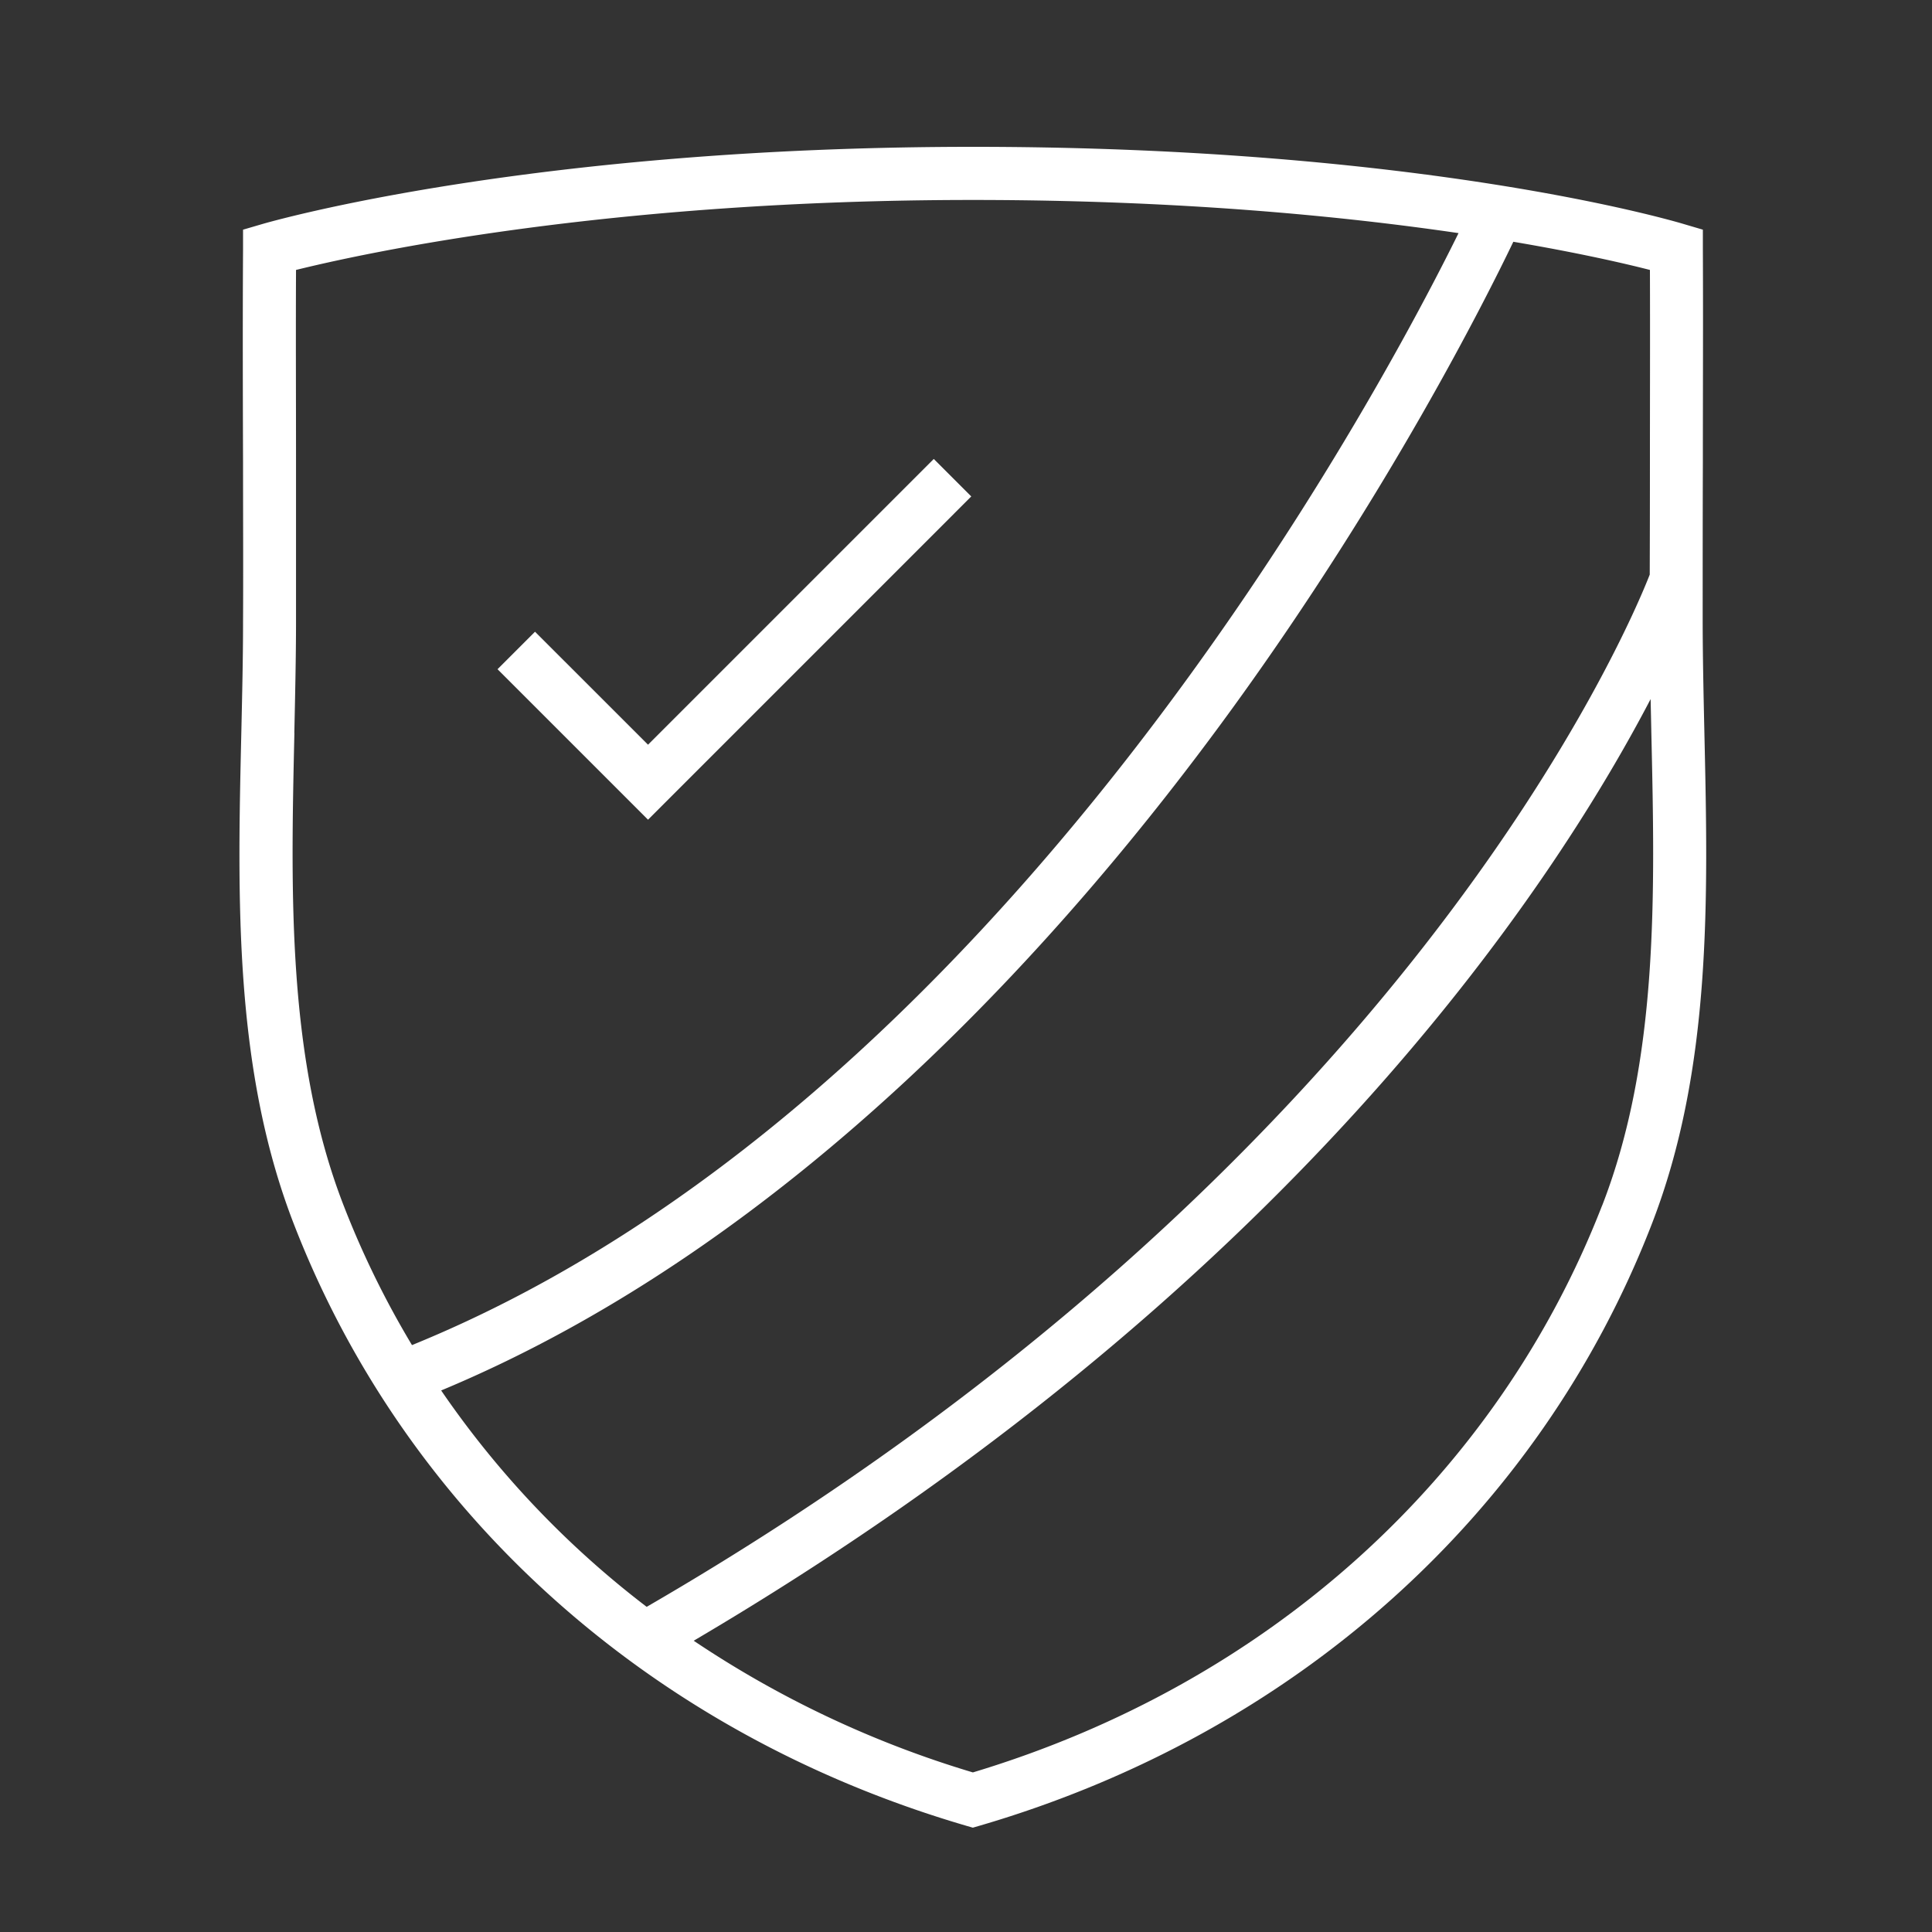 <svg id="Layer_1" data-name="Layer 1" xmlns="http://www.w3.org/2000/svg" viewBox="0 0 500 500"><rect x="0" y="0" width="500" height="500" fill="#333333" stroke="none"/><defs><style>.cls-1{fill:#fff;}</style></defs><title>icon</title><path class="cls-1" d="M414.62,312C387.26,382.4,328,435.76,251.78,458.7a266.22,266.22,0,0,1-72.25-34.08c153.34-90.3,221.9-194.35,247.65-243.7q.1,4.41.19,8.85c.94,41.59,1.9,84.61-12.75,122.27M114.15,359.86c90.94-37.9,161.68-117,205.28-177.23,39.89-55.1,64.87-104.75,72.22-120.06,17.27,2.93,29.19,5.71,35.35,7.29.06,16.54,0,33.09,0,49.65q0,14.6-.05,29.2c-5.26,13.47-63.84,153.69-259.59,267.14a243.38,243.38,0,0,1-53.19-56m-38-170.13c.21-9.66.43-19.22.44-28.61q0-20.62,0-41.25c0-16.65-.08-33.31,0-50C94,65.56,157,51.75,251.78,51.75c53,0,95.37,4.13,125.69,8.58C357.13,101.57,259.22,286,106.62,348.11A235.93,235.93,0,0,1,88.94,312c-14.65-37.67-13.69-80.71-12.75-122.31m364.9-.27c-.21-9.58-.42-19.06-.44-28.37,0-13.85,0-27.69.05-41.55,0-18.33.09-36.65,0-55l0-5.06L435.82,58c-2.71-.81-67.48-20-184-20-114,0-181.17,19.17-184,20L62.9,59.44l0,5.12c-.11,18.45-.06,36.9,0,55.35,0,13.73.07,27.46,0,41.18,0,9.3-.23,18.77-.44,28.33-1,43-2,87.37,13.68,127.6,29.15,75,92.46,131.6,173.7,155.42l1.93.56,1.93-.56C335,448.62,398.27,392,427.4,317c15.66-40.21,14.66-84.62,13.69-127.56"/><polygon class="cls-1" points="251.36 128.48 241.66 118.78 167.71 192.73 138.46 163.49 128.76 173.19 167.71 212.14 251.36 128.48"/></svg>